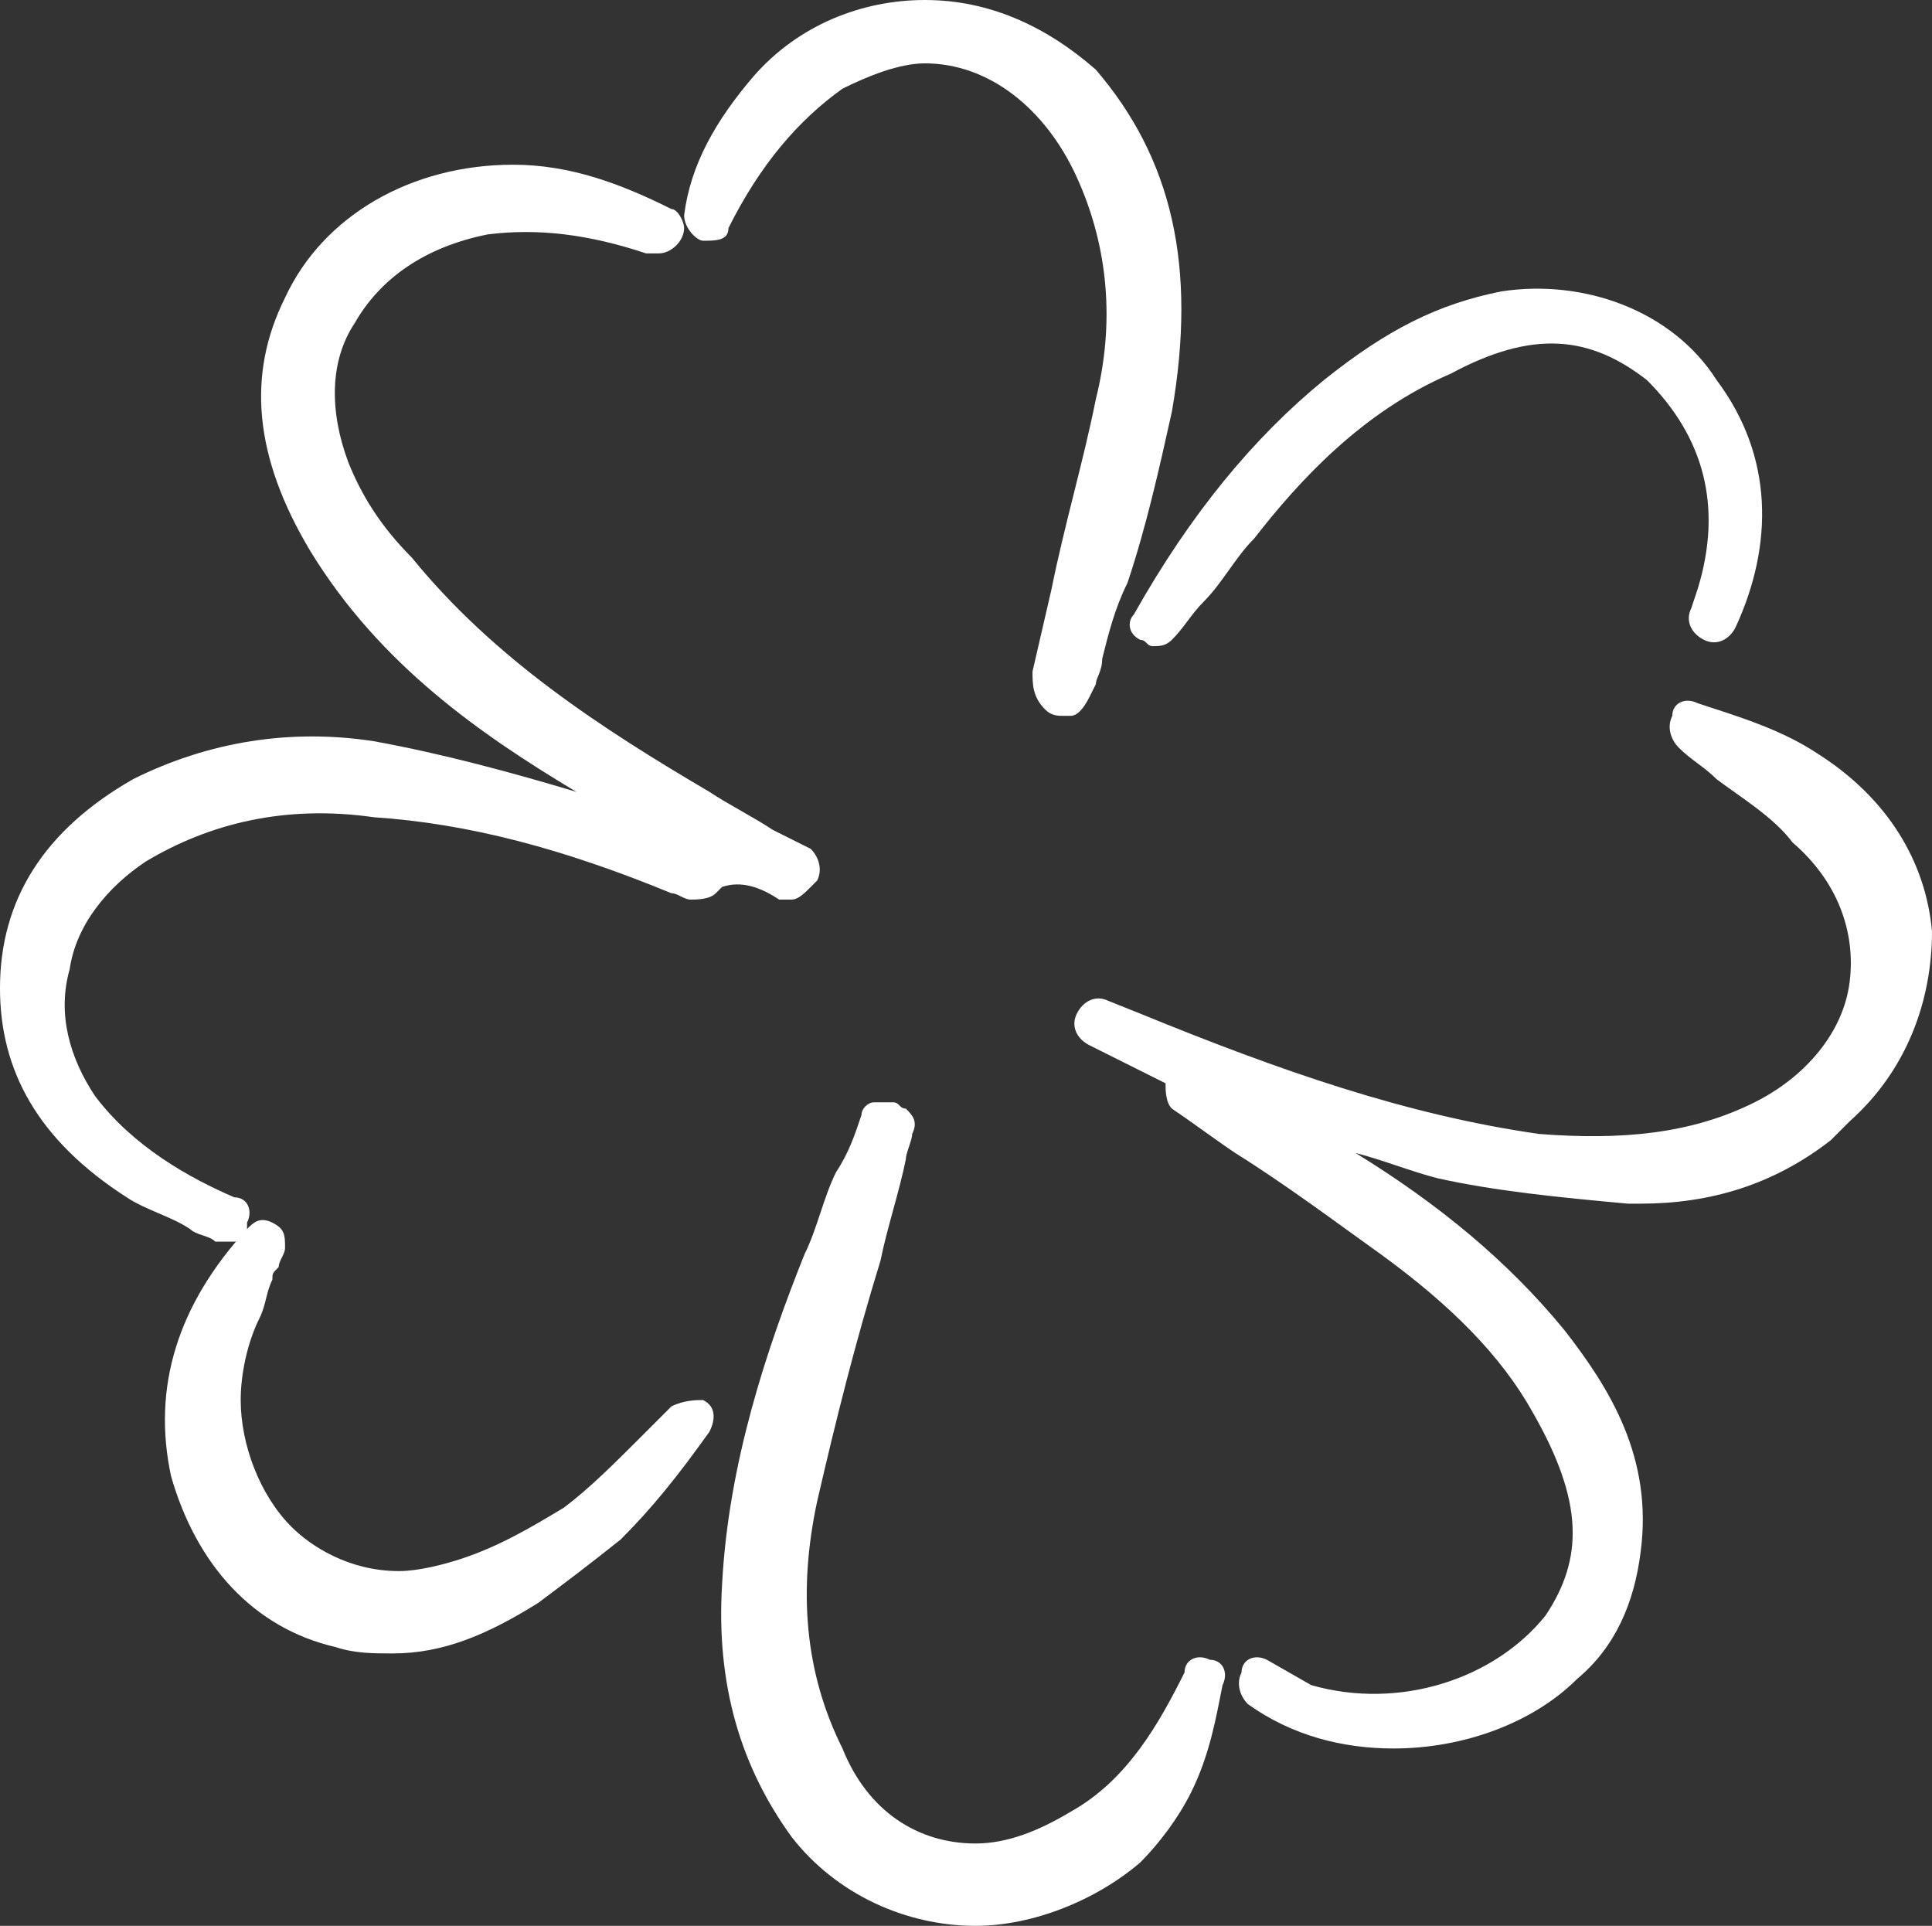 <svg id="Layer_1" xmlns="http://www.w3.org/2000/svg" viewBox="0 0 30.5 30.4"><rect x="0" y="0" width="30.5" height="30.4" fill="#333333" stroke="none"/><style>.st0{fill:#fff}</style><path class="st0" d="M19.1 26.2c-.2-.1-.4 0-.4.2-.4.8-.9 1.7-1.8 2.2-.5.3-1 .5-1.5.5-.9 0-1.7-.5-2.1-1.5-.6-1.2-.7-2.5-.4-3.9.3-1.3.6-2.5 1-3.8.1-.5.3-1.1.4-1.6 0-.1.1-.3.1-.4.1-.2 0-.3-.1-.4-.1 0-.1-.1-.2-.1h-.3c-.1 0-.2.1-.2.2-.1.3-.2.6-.4.9-.2.4-.3.9-.5 1.3-.6 1.5-1.2 3.3-1.3 5.2-.1 1.6.3 2.9 1.1 4 .7.9 1.8 1.4 2.9 1.4.9 0 1.9-.4 2.6-1 .3-.3.6-.7.8-1.1.3-.6.4-1.2.5-1.7.1-.2 0-.4-.2-.4zm11.4-11.5c-.1-1.1-.7-2.1-1.8-2.8-.6-.4-1.3-.6-1.9-.8-.2-.1-.4 0-.4.2-.1.2 0 .4.1.5.2.2.4.3.6.5.4.3.9.6 1.2 1 .7.6 1 1.4.9 2.2s-.7 1.5-1.5 1.9c-1 .5-2.1.6-3.4.5-2.1-.3-4.1-1-6.3-1.9l-.5-.2c-.2-.1-.4 0-.5.2-.1.2 0 .4.2.5l1.2.6c0 .1 0 .3.1.4.3.2.7.5 1 .7.8.5 1.6 1.1 2.3 1.6 1.1.8 1.9 1.6 2.4 2.5.8 1.4.8 2.3.2 3.2-.8 1-2.3 1.5-3.7 1.1l-.7-.4c-.2-.1-.4 0-.4.2-.1.2 0 .4.1.5.7.5 1.5.7 2.3.7 1.1 0 2.2-.4 2.9-1.1.6-.5.9-1.2 1-2 .2-1.5-.5-2.6-1.2-3.5-.9-1.1-2-2-3.3-2.8.4.1.9.3 1.3.4.9.2 1.9.3 3 .4h.2c1.1 0 2.1-.3 3-1l.3-.3c.9-.8 1.3-1.9 1.3-3zm-19.9 7.5l-.5.5c-.4.4-.8.8-1.2 1.1-.5.3-1 .6-1.6.8-.3.1-.7.2-1 .2-.8 0-1.4-.4-1.7-.7-.5-.5-.8-1.3-.8-2 0-.4.1-.9.3-1.3.1-.2.1-.4.2-.6 0-.1 0-.1.1-.2 0-.1.1-.2.1-.3 0-.2 0-.3-.2-.4s-.3 0-.4.1c-1.1 1.2-1.5 2.5-1.2 3.9.4 1.4 1.3 2.4 2.6 2.7.3.1.6.1.9.1.8 0 1.5-.3 2.3-.8.4-.3.8-.6 1.3-1 .5-.5.9-1 1.4-1.7.1-.2.1-.4-.1-.5-.1 0-.3 0-.5.1zm.5-18.4c.2 0 .4 0 .4-.2.5-1 1.1-1.7 1.8-2.2.4-.2.9-.4 1.3-.4 1 0 1.9.7 2.4 1.8s.6 2.3.3 3.5c-.2 1-.5 2-.7 3l-.3 1.3c0 .2 0 .4.2.6.1.1.2.1.3.1h.1c.1 0 .2-.1.3-.3l.1-.2c0-.1.1-.2.1-.4.1-.4.2-.8.4-1.2.3-.9.5-1.8.7-2.7.4-2.3 0-4-1.2-5.4C16.5.4 15.6 0 14.6 0s-2 .4-2.7 1.2c-.6.7-1 1.4-1.1 2.2 0 .2.2.4.3.4zm6.9 6.3c.1 0 .1.1.2.1s.2 0 .3-.1c.2-.2.3-.4.5-.6.3-.3.5-.7.8-1 .7-.9 1.7-2 3.1-2.6 1.3-.7 2.2-.6 3.1.1.9.9 1.2 2 .8 3.3l-.1.3c-.1.2 0 .4.2.5s.4 0 .5-.2c.6-1.3.6-2.7-.3-3.9-.7-1.1-2.1-1.6-3.4-1.4-1 .2-1.8.6-2.8 1.4-1.1.9-2.1 2.1-3 3.7-.1.1-.1.3.1.4z"/><path class="st0" d="M12.3 14.2h.2c.1 0 .2-.1.3-.2l.1-.1c.1-.2 0-.4-.1-.5l-.6-.3c-.3-.2-.7-.4-1-.6-1.7-1-3.4-2.1-4.7-3.7-.5-.5-.8-1-1-1.5-.3-.8-.3-1.6.1-2.2.4-.7 1.1-1.2 2.1-1.4.8-.1 1.6 0 2.5.3h.2c.2 0 .4-.2.4-.4 0-.1-.1-.3-.2-.3-.8-.4-1.6-.7-2.5-.7-1.6 0-3 .8-3.6 2.1-.6 1.2-.5 2.5.4 4 1.1 1.8 2.7 2.9 4.2 3.8-1-.3-2.1-.6-3.2-.8-1.3-.2-2.6 0-3.8.6-1.4.8-2.1 1.9-2.1 3.3 0 1.3.6 2.4 2 3.3.3.2.7.3 1 .5.1.1.3.1.4.2h.3c.1 0 .2-.1.2-.2v-.1c.1-.2 0-.4-.2-.4-.7-.3-1.6-.8-2.2-1.6-.4-.6-.6-1.3-.4-2 .1-.7.6-1.3 1.2-1.7 1-.6 2.2-.9 3.6-.7 1.5.1 3 .5 4.7 1.2.1 0 .2.1.3.1s.3 0 .4-.1l.1-.1c.3-.1.6 0 .9.2z"/></svg>